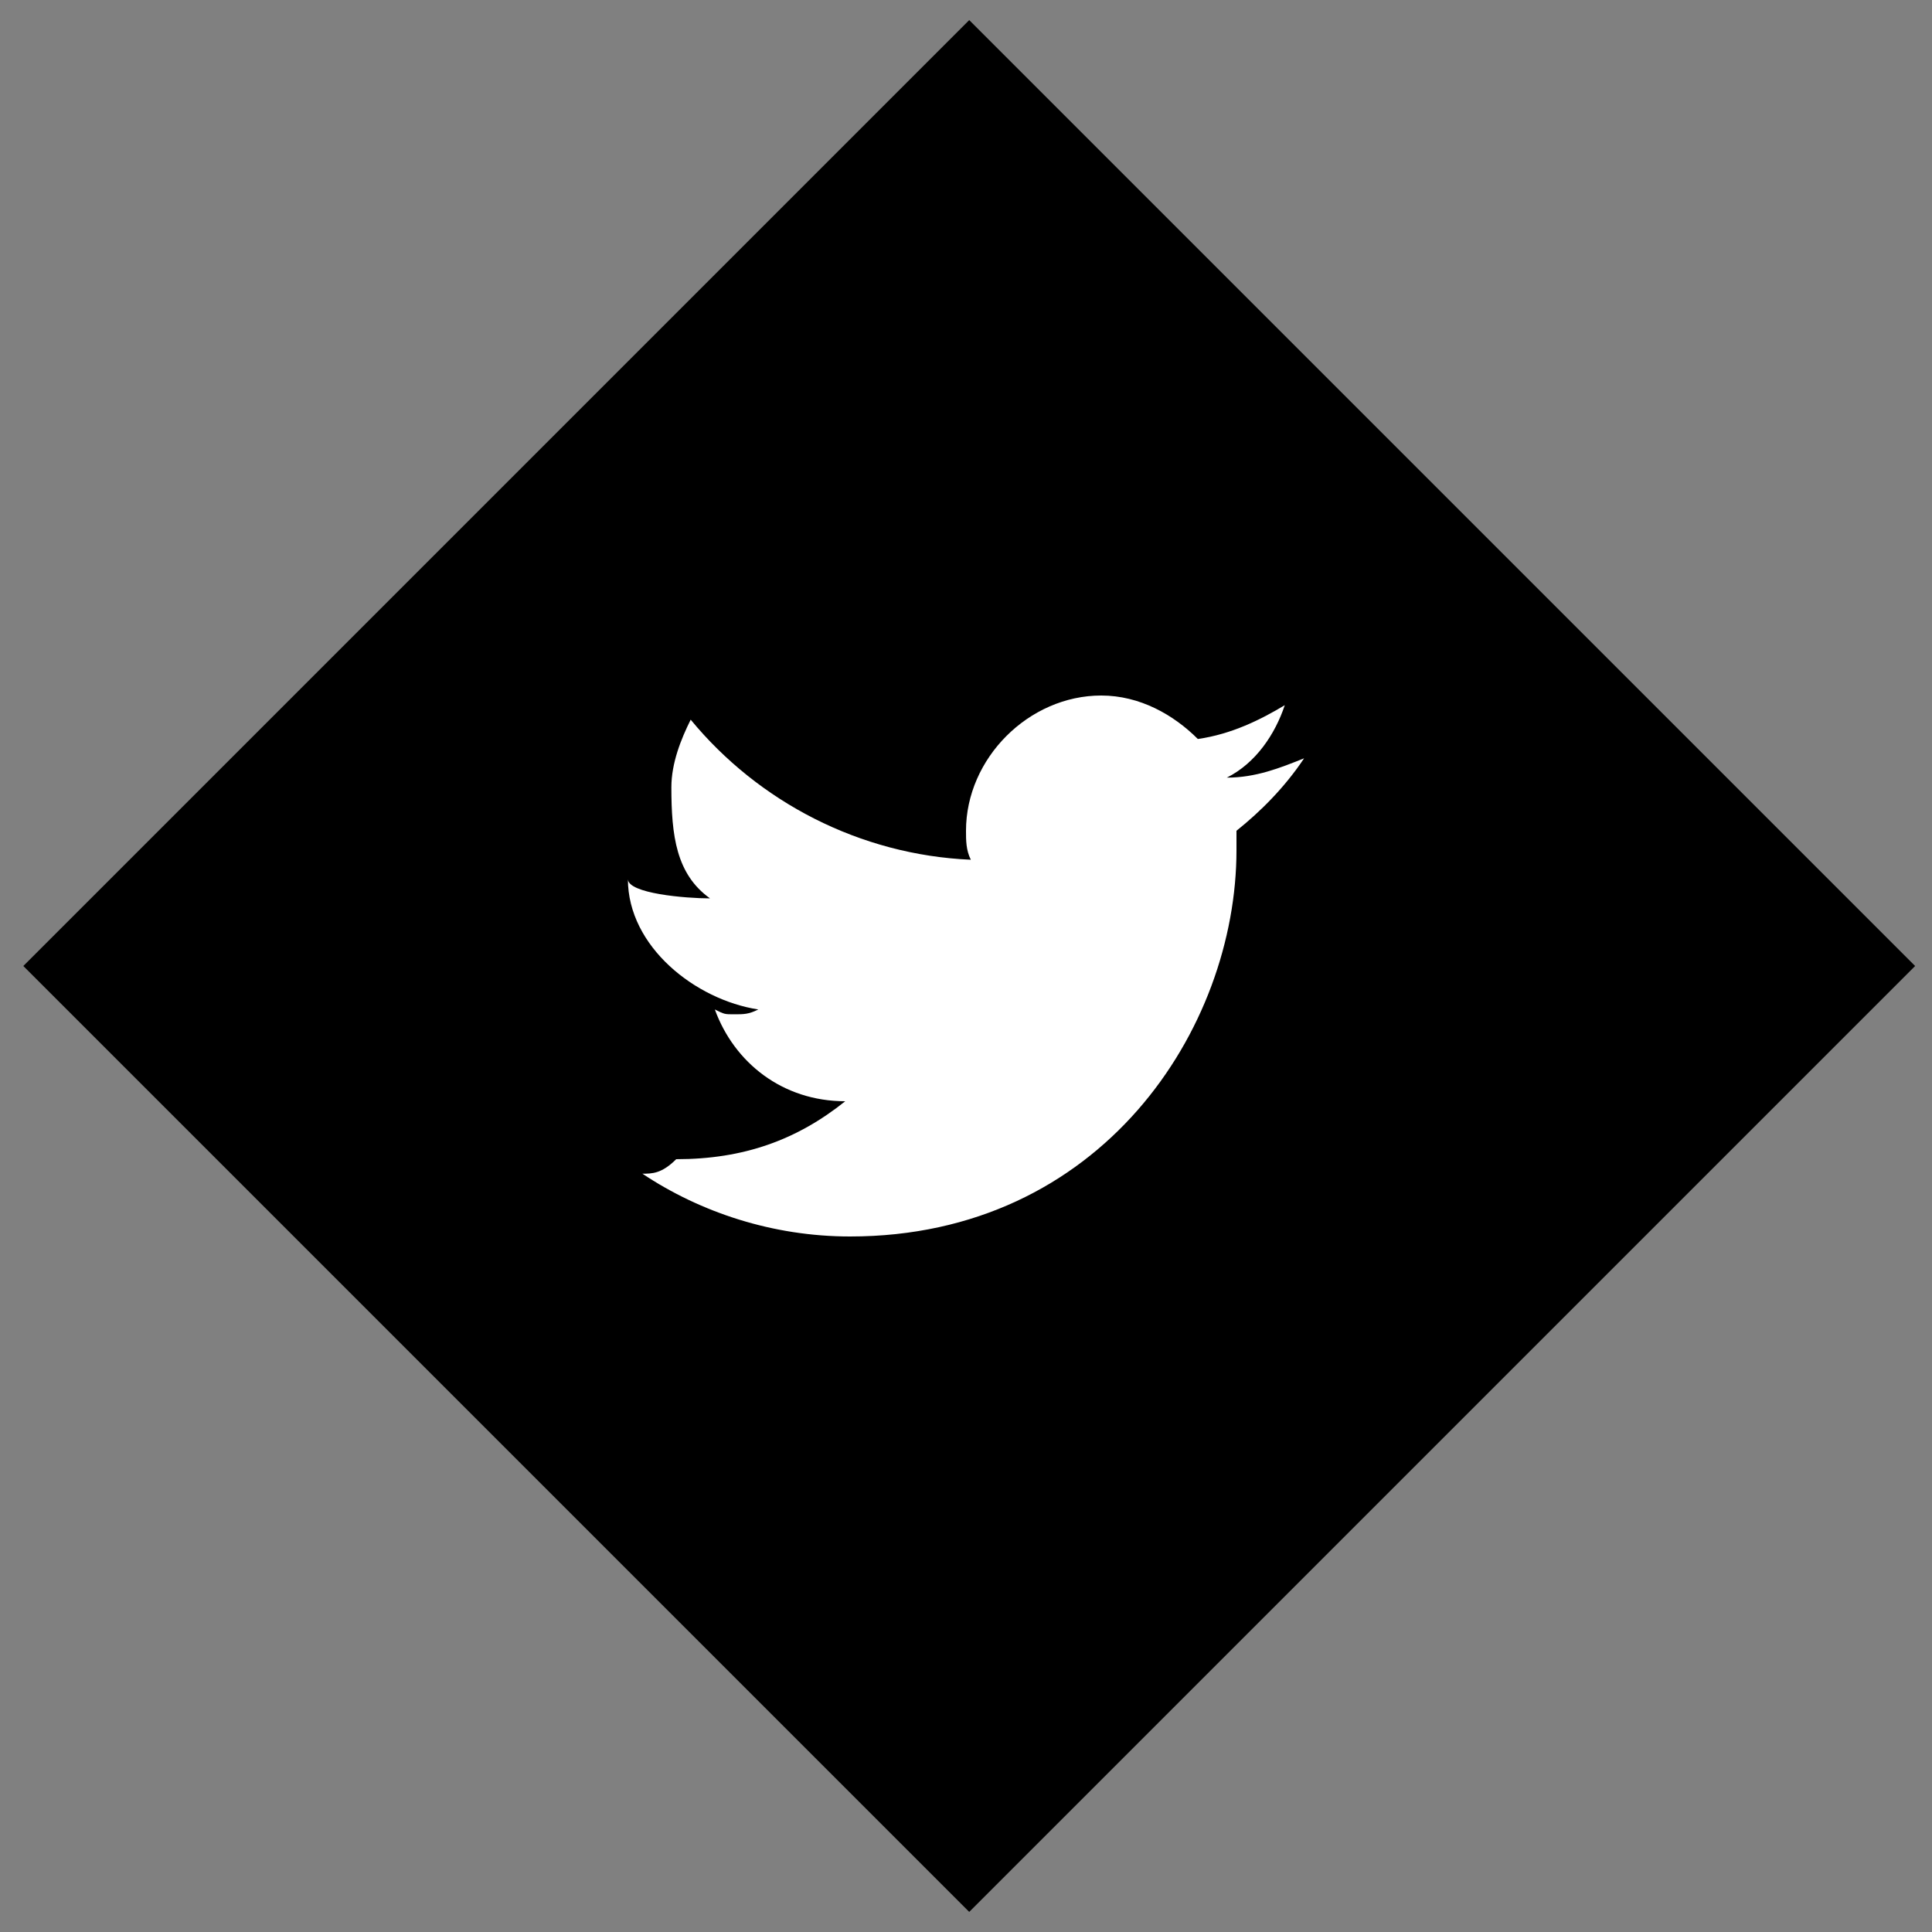 <?xml version="1.0" encoding="utf-8"?>
<!-- Generator: Adobe Illustrator 18.1.1, SVG Export Plug-In . SVG Version: 6.00 Build 0)  -->
<!DOCTYPE svg PUBLIC "-//W3C//DTD SVG 1.1//EN" "http://www.w3.org/Graphics/SVG/1.1/DTD/svg11.dtd">
<svg version="1.1" id="Layer_1" xmlns="http://www.w3.org/2000/svg" xmlns:xlink="http://www.w3.org/1999/xlink" x="0px" y="0px"
	 viewBox="0 0 40 40" enable-background="new 0 0 40 40" xml:space="preserve">
<rect x="0" y="0" width="40" height="40" fill="#808080" stroke="none"/>
<g>
	<rect x="6.2" y="6.2" transform="matrix(0.707 -0.707 0.707 0.707 -8.284 20)" width="27.7" height="27.7"/>
</g>
<path fill="#FFFFFF" d="M13.3,24.3c1.2,0.8,2.7,1.3,4.3,1.3c5.2,0,8-4.3,8-8c0-0.1,0-0.2,0-0.4c0.5-0.4,1-0.9,1.4-1.5
	c-0.5,0.2-1,0.4-1.6,0.4c0.6-0.3,1-0.9,1.2-1.5c-0.5,0.3-1.1,0.6-1.8,0.7c-0.5-0.5-1.2-0.9-2-0.9c-1.5,0-2.8,1.3-2.8,2.8
	c0,0.2,0,0.4,0.1,0.6c-2.3-0.1-4.4-1.2-5.8-2.9c-0.2,0.4-0.4,0.9-0.4,1.4c0,1,0.1,1.8,0.8,2.3c-0.5,0-1.7-0.1-1.7-0.4c0,0,0,0,0,0
	c0,1.4,1.4,2.5,2.7,2.7c-0.2,0.1-0.3,0.1-0.5,0.1c-0.2,0-0.2,0-0.4-0.1c0.4,1.1,1.4,1.9,2.7,1.9c-1,0.8-2.1,1.2-3.5,1.2
	C13.7,24.3,13.5,24.3,13.3,24.3z"/>
</svg>
